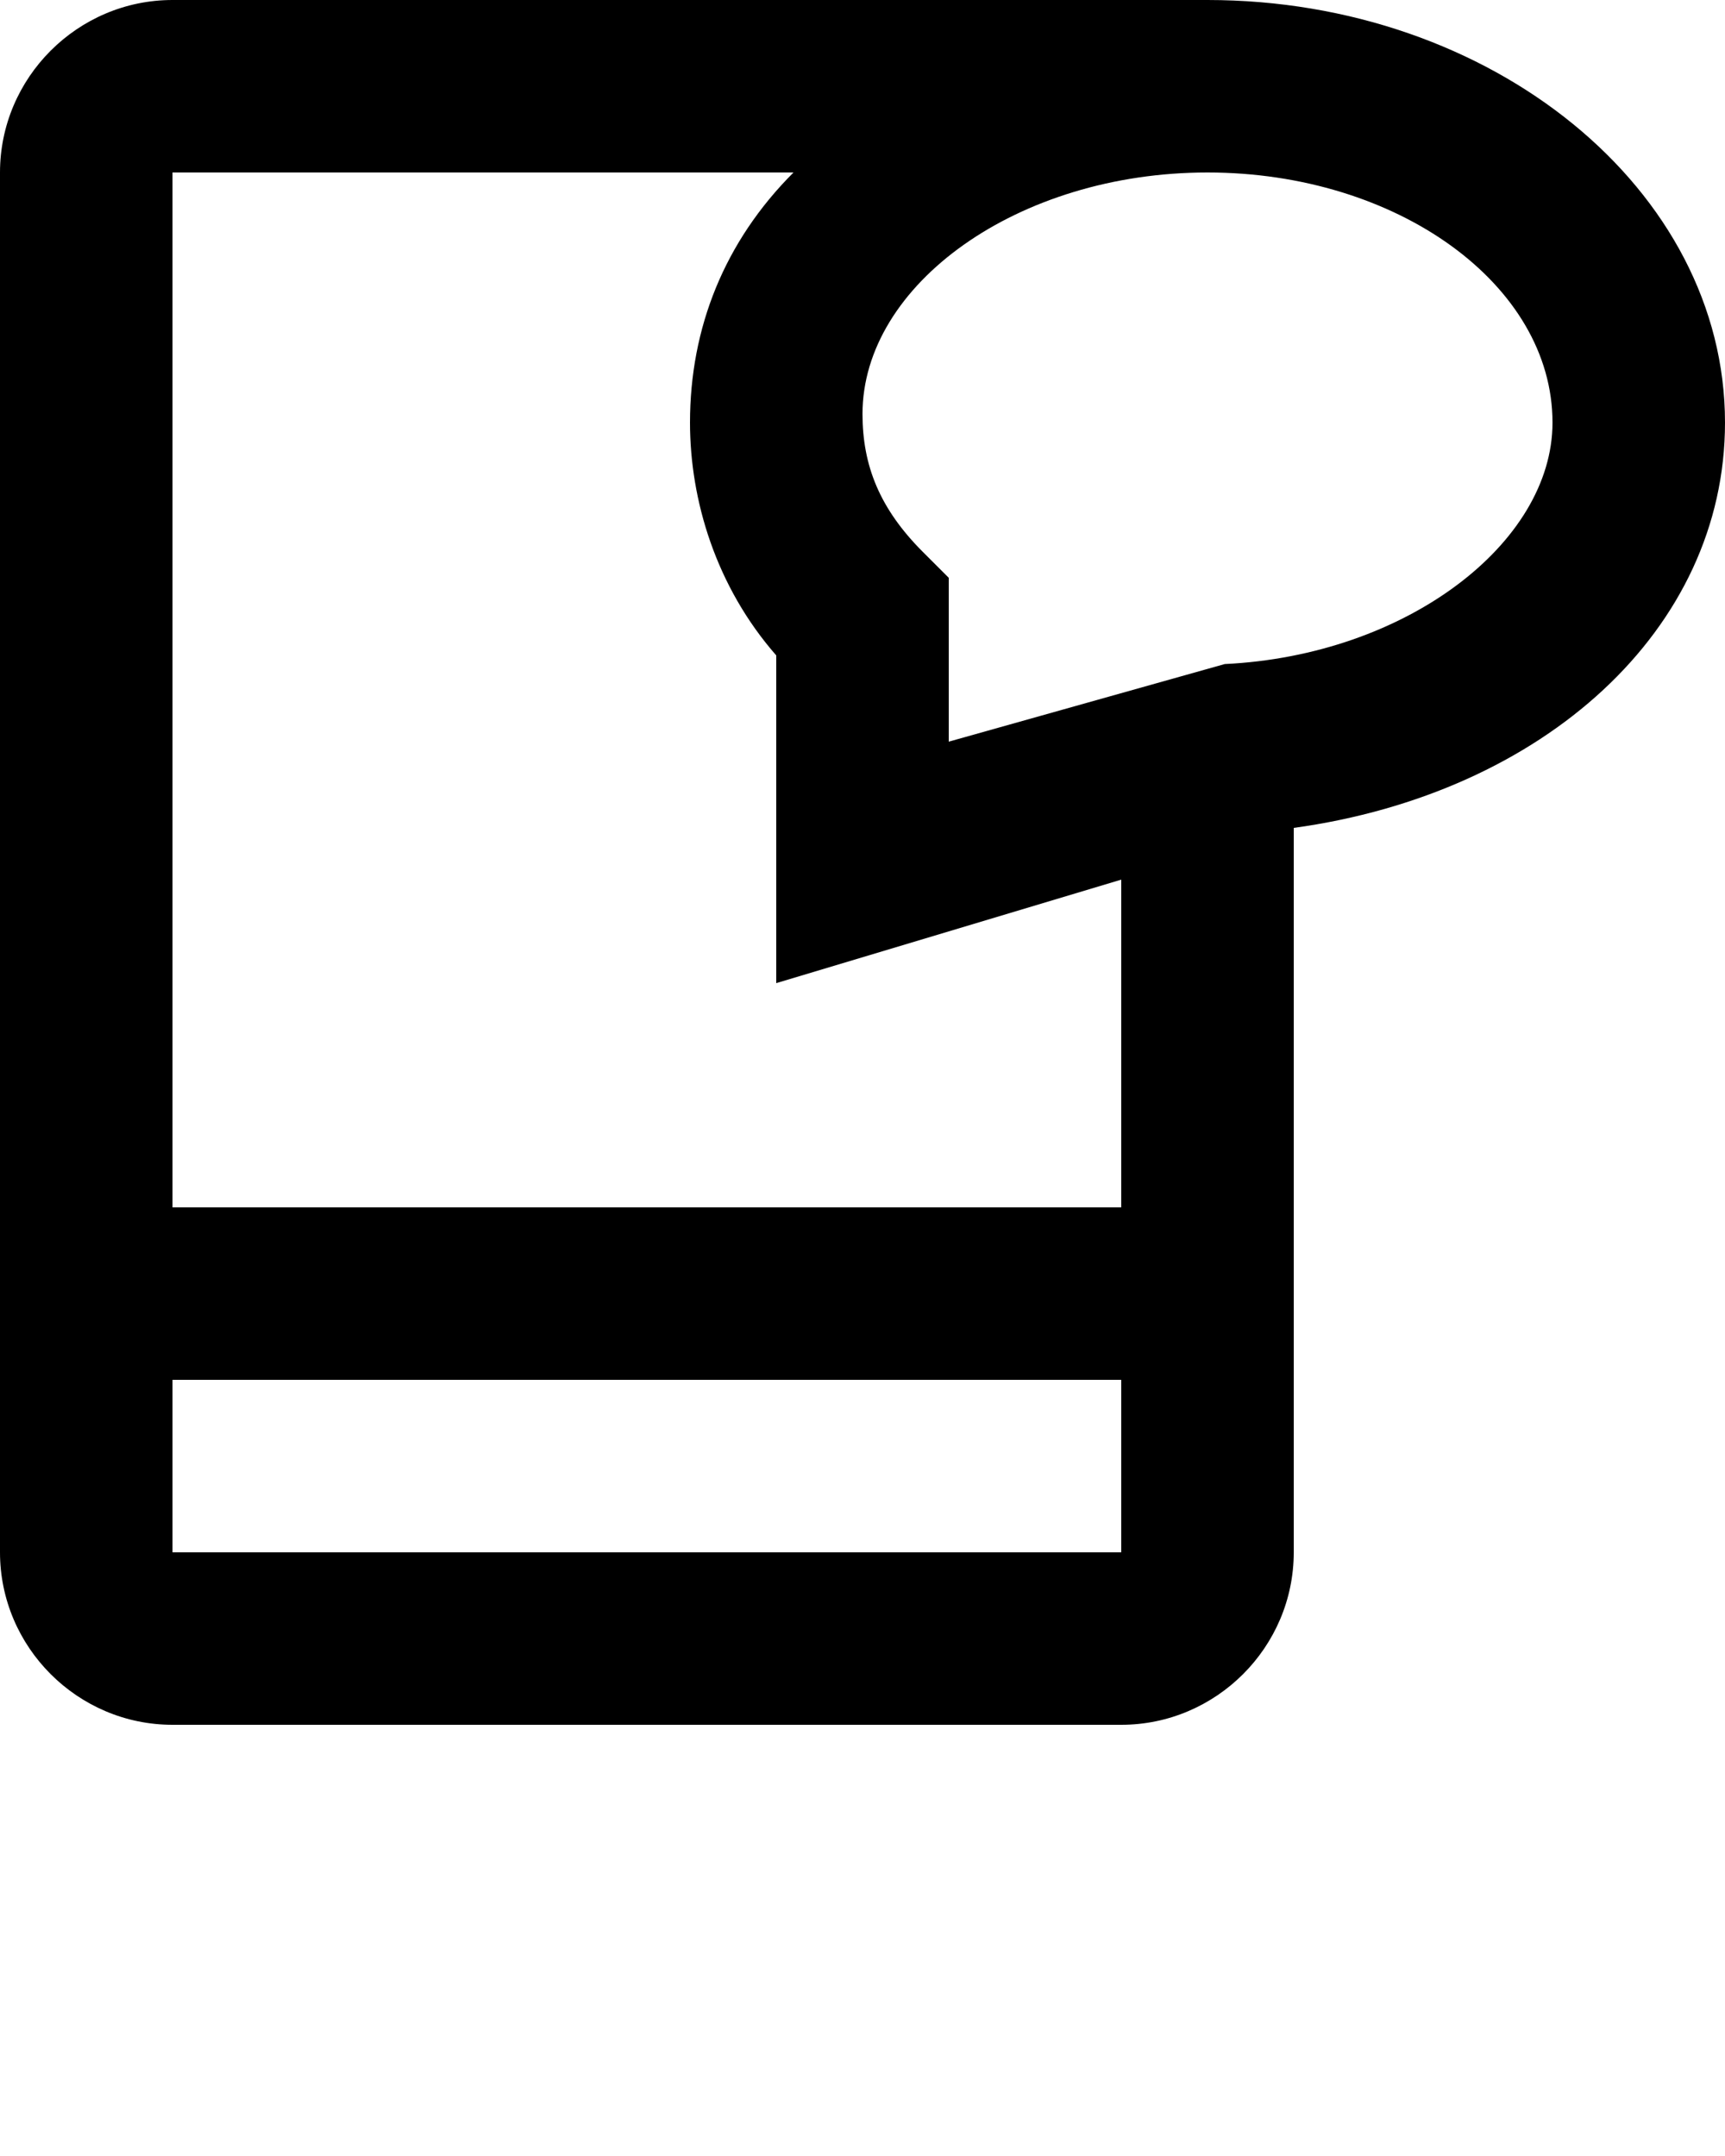 <svg xmlns="http://www.w3.org/2000/svg" viewBox="0 0 20 25">
    <path d="M20 4.9C20 2.2 17.3 0 14 0H2C.9 0 0 .9 0 2v16c0 1.1.9 2 2 2h11c1.1 0 2-.9 2-2V9.6c2.9-.4 5-2.3 5-4.7zM9.2 2C8.4 2.8 8 3.8 8 4.9c0 .9.3 1.9 1 2.7v3.8l4-1.2V14H2V2h7.2zM2 18v-2h11v2H2zM14.2 7.7l-3.2.9V6.7l-.3-.3c-.5-.5-.7-1-.7-1.6C10 3.3 11.8 2 14 2s4 1.3 4 2.9c0 1.4-1.7 2.7-3.8 2.8z"/>
</svg>
